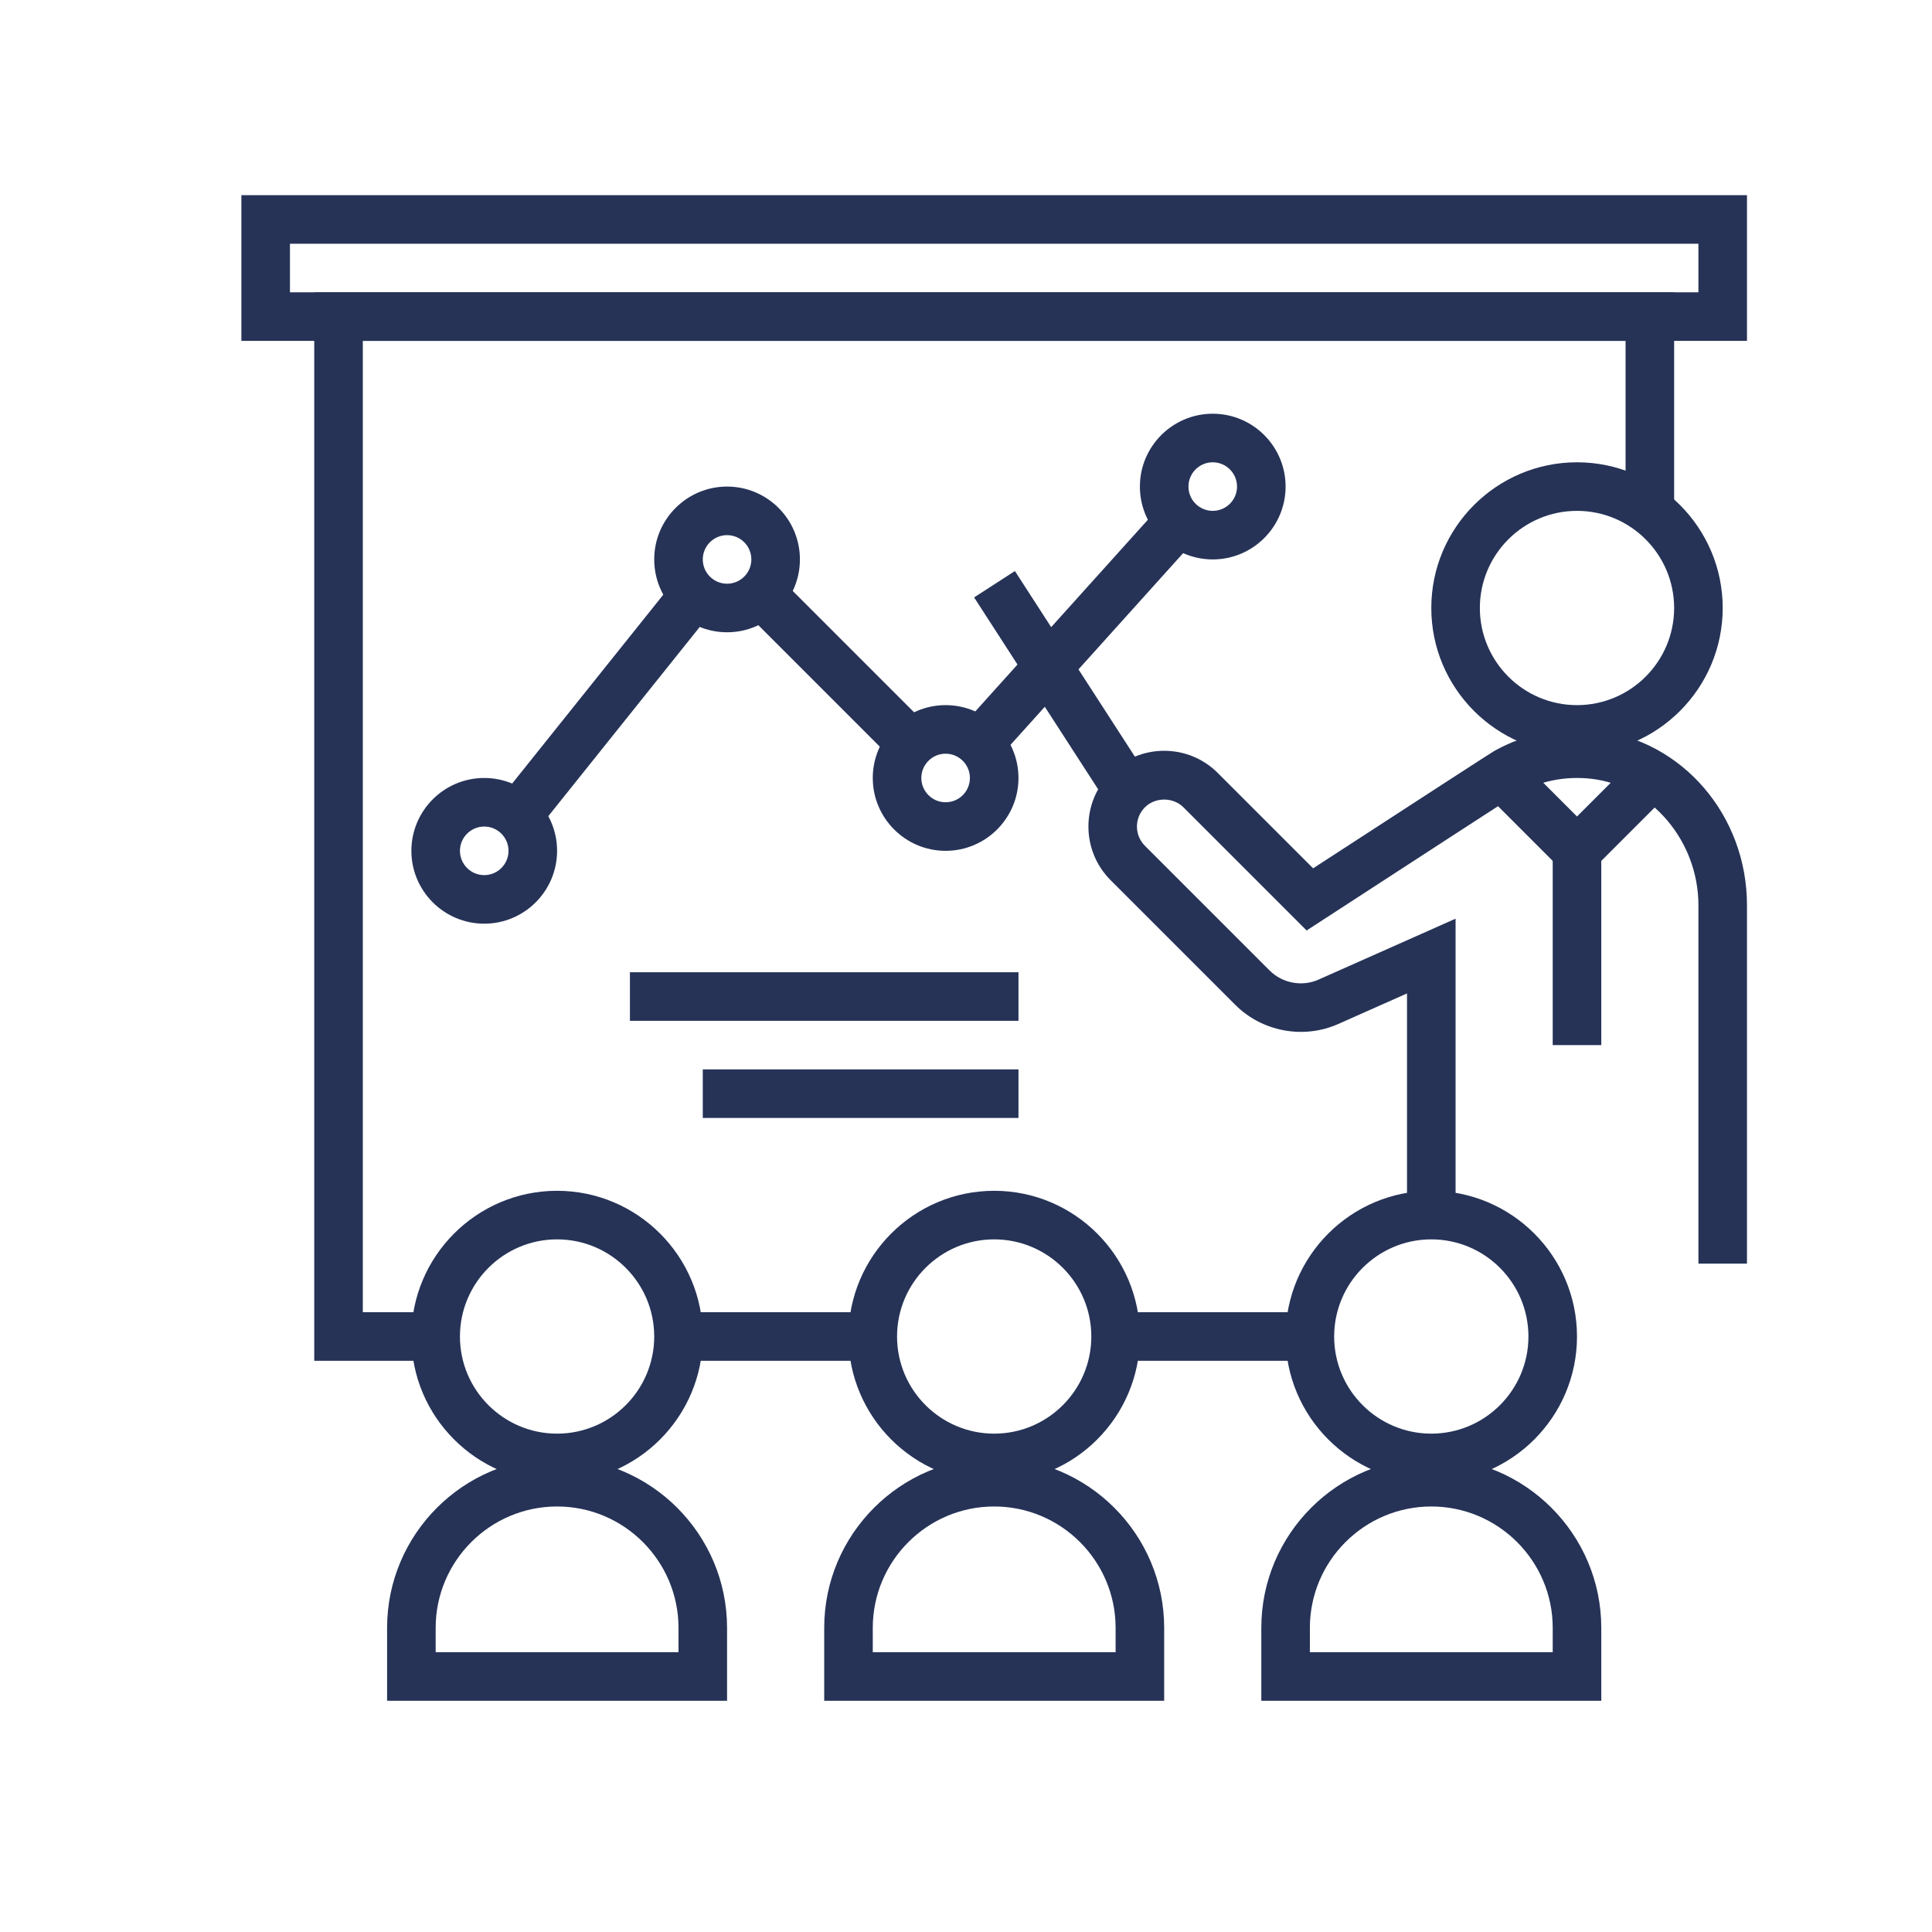 <?xml version="1.0" encoding="iso-8859-1"?>
<!-- Generator: Adobe Illustrator 28.5.0, SVG Export Plug-In . SVG Version: 9.03 Build 54727)  -->
<svg version="1.1" id="&#xB808;&#xC774;&#xC5B4;_1" xmlns="http://www.w3.org/2000/svg" xmlns:xlink="http://www.w3.org/1999/xlink"
	 x="0px" y="0px" viewBox="0 0 500 500" style="enable-background:new 0 0 500 500;" xml:space="preserve">
	<g>
		<polygon style="fill:#263357;" points="112.749,352.171 81.326,352.171 81.326,75.649 433.264,75.649 433.264,131.05 
			420.695,131.05 420.695,88.217 93.896,88.217 93.896,339.601 112.749,339.601 	"/>
		<path style="fill:#263357;" d="M452.118,88.217H62.472V50.51h389.645V88.217z M75.042,75.649h364.507v-12.57H75.042V75.649z"/>
		<path style="fill:#263357;" d="M144.172,383.594c-20.793,0-37.708-16.914-37.708-37.707c0-20.794,16.915-37.709,37.708-37.709
			c20.793,0,37.707,16.915,37.707,37.709C181.879,366.68,164.965,383.594,144.172,383.594z M144.172,320.748
			c-13.864,0-25.139,11.274-25.139,25.14c0,13.863,11.274,25.138,25.139,25.138c13.864,0,25.139-11.274,25.139-25.138
			C169.311,332.022,158.037,320.748,144.172,320.748z"/>
		<path style="fill:#263357;" d="M188.164,440.155H100.18v-18.853c0-24.255,19.737-43.992,43.992-43.992
			c24.254,0,43.991,19.737,43.991,43.992V440.155z M112.749,427.586h62.847v-6.284c0-17.326-14.098-31.424-31.423-31.424
			c-17.326,0-31.424,14.098-31.424,31.424V427.586z"/>
		<path style="fill:#263357;" d="M257.294,383.594c-20.793,0-37.707-16.914-37.707-37.707c0-20.794,16.914-37.709,37.707-37.709
			c20.794,0,37.709,16.915,37.709,37.709C295.003,366.68,278.088,383.594,257.294,383.594z M257.294,320.748
			c-13.863,0-25.138,11.274-25.138,25.14c0,13.863,11.274,25.138,25.138,25.138c13.865,0,25.139-11.274,25.139-25.138
			C282.433,332.022,271.16,320.748,257.294,320.748z"/>
		<path style="fill:#263357;" d="M301.288,440.155h-87.984v-18.853c0-24.255,19.737-43.992,43.991-43.992
			c24.256,0,43.993,19.737,43.993,43.992V440.155z M225.873,427.586h62.846v-6.284c0-17.326-14.098-31.424-31.424-31.424
			c-17.324,0-31.422,14.098-31.422,31.424V427.586z"/>
		<path style="fill:#263357;" d="M370.418,383.594c-20.793,0-37.708-16.914-37.708-37.707c0-20.794,16.915-37.709,37.708-37.709
			c20.793,0,37.707,16.915,37.707,37.709C408.126,366.68,391.211,383.594,370.418,383.594z M370.418,320.748
			c-13.864,0-25.139,11.274-25.139,25.14c0,13.863,11.274,25.138,25.139,25.138c13.864,0,25.138-11.274,25.138-25.138
			C395.556,332.022,384.283,320.748,370.418,320.748z"/>
		<path style="fill:#263357;" d="M414.411,440.155h-87.985v-18.853c0-24.255,19.738-43.992,43.993-43.992
			c24.255,0,43.992,19.737,43.992,43.992V440.155z M338.995,427.586h62.847v-6.284c0-17.326-14.098-31.424-31.423-31.424
			c-17.325,0-31.424,14.098-31.424,31.424V427.586z"/>
		<rect x="175.595" y="339.601" style="fill:#263357;" width="50.277" height="12.57"/>
		<rect x="288.718" y="339.601" style="fill:#263357;" width="50.276" height="12.57"/>
		<path style="fill:#263357;" d="M408.126,195.056c-20.793,0-37.707-16.914-37.707-37.707c0-20.793,16.914-37.708,37.707-37.708
			c20.793,0,37.708,16.915,37.708,37.708C445.834,178.142,428.918,195.056,408.126,195.056z M408.126,132.21
			c-13.863,0-25.139,11.274-25.139,25.138c0,13.864,11.275,25.139,25.139,25.139c13.864,0,25.139-11.274,25.139-25.139
			C433.264,143.484,421.99,132.21,408.126,132.21z"/>
		<path style="fill:#263357;" d="M452.118,327.033h-12.569v-92.747c0-16.577-12.17-30.957-27.709-32.737
			c-6.678-0.767-13.258,0.546-19.014,3.787c-1.394,0.853-30.927,20.032-50.406,32.699l-4.266,2.774l-31.883-31.883
			c-2.664-2.664-7.304-2.664-9.967,0c-2.75,2.749-2.75,7.218,0,9.967l32.264,32.264c3.314,3.309,8.42,4.266,12.68,2.357
			l35.455-15.761v76.71h-12.568v-57.365l-17.781,7.904c-9.003,4.008-19.719,2.008-26.672-4.959l-32.265-32.263
			c-7.647-7.648-7.647-20.094,0-27.741c7.647-7.647,20.095-7.647,27.741,0l24.679,24.678c30.397-19.756,46.158-29.968,46.845-30.349
			c8.06-4.529,17.265-6.365,26.582-5.303c22.148,2.529,38.854,21.972,38.854,45.22V327.033z"/>
		<rect x="401.841" y="220.194" style="fill:#263357;" width="12.569" height="50.277"/>
		<polygon style="fill:#263357;" points="408.126,229.082 384.829,205.784 393.715,196.897 408.126,211.308 422.537,196.897 
			431.423,205.784 	"/>
		<path style="fill:#263357;" d="M125.319,239.048c-10.397,0-18.854-8.458-18.854-18.854c0-10.397,8.457-18.854,18.854-18.854
			c10.396,0,18.854,8.457,18.854,18.854C144.172,230.591,135.715,239.048,125.319,239.048z M125.319,213.91
			c-3.469,0-6.285,2.817-6.285,6.285c0,3.467,2.816,6.285,6.285,6.285c3.467,0,6.284-2.817,6.284-6.285
			C131.603,216.727,128.786,213.91,125.319,213.91z"/>
		<path style="fill:#263357;" d="M188.164,163.632c-10.396,0-18.853-8.457-18.853-18.854c0-10.396,8.456-18.854,18.853-18.854
			s18.855,8.457,18.855,18.854C207.018,155.176,198.56,163.632,188.164,163.632z M188.164,138.494c-3.467,0-6.284,2.817-6.284,6.285
			c0,3.468,2.817,6.285,6.284,6.285c3.469,0,6.286-2.817,6.286-6.285C194.45,141.312,191.632,138.494,188.164,138.494z"/>
		<path style="fill:#263357;" d="M244.726,220.194c-10.396,0-18.854-8.457-18.854-18.854c0-10.397,8.457-18.854,18.854-18.854
			s18.855,8.457,18.855,18.854C263.581,211.737,255.123,220.194,244.726,220.194z M244.726,195.056c-3.468,0-6.285,2.817-6.285,6.285
			c0,3.467,2.817,6.284,6.285,6.284c3.467,0,6.284-2.817,6.284-6.284C251.01,197.873,248.193,195.056,244.726,195.056z"/>
		<path style="fill:#263357;" d="M313.857,144.779c-10.397,0-18.854-8.457-18.854-18.854s8.457-18.854,18.854-18.854
			c10.396,0,18.853,8.457,18.853,18.854S324.253,144.779,313.857,144.779z M313.857,119.641c-3.468,0-6.285,2.817-6.285,6.285
			s2.817,6.285,6.285,6.285c3.467,0,6.285-2.817,6.285-6.285S317.324,119.641,313.857,119.641z"/>
		
			<rect x="116.5" y="176.199" transform="matrix(0.625 -0.781 0.781 0.625 -83.672 190.883)" style="fill:#263357;" width="80.483" height="12.575"/>
		
			<rect x="210.161" y="141.953" transform="matrix(0.707 -0.707 0.707 0.707 -58.976 203.739)" style="fill:#263357;" width="12.568" height="62.214"/>
		
			<rect x="237.016" y="157.349" transform="matrix(0.669 -0.743 0.743 0.669 -29.181 261.737)" style="fill:#263357;" width="84.55" height="12.567"/>
		
			<rect x="268.293" y="145.96" transform="matrix(0.84 -0.543 0.543 0.84 -52.525 177.686)" style="fill:#263357;" width="12.57" height="63.627"/>
		<rect x="163.026" y="251.618" style="fill:#263357;" width="100.555" height="12.568"/>
		<rect x="181.879" y="276.756" style="fill:#263357;" width="81.701" height="12.568"/>
	</g>
</svg>
